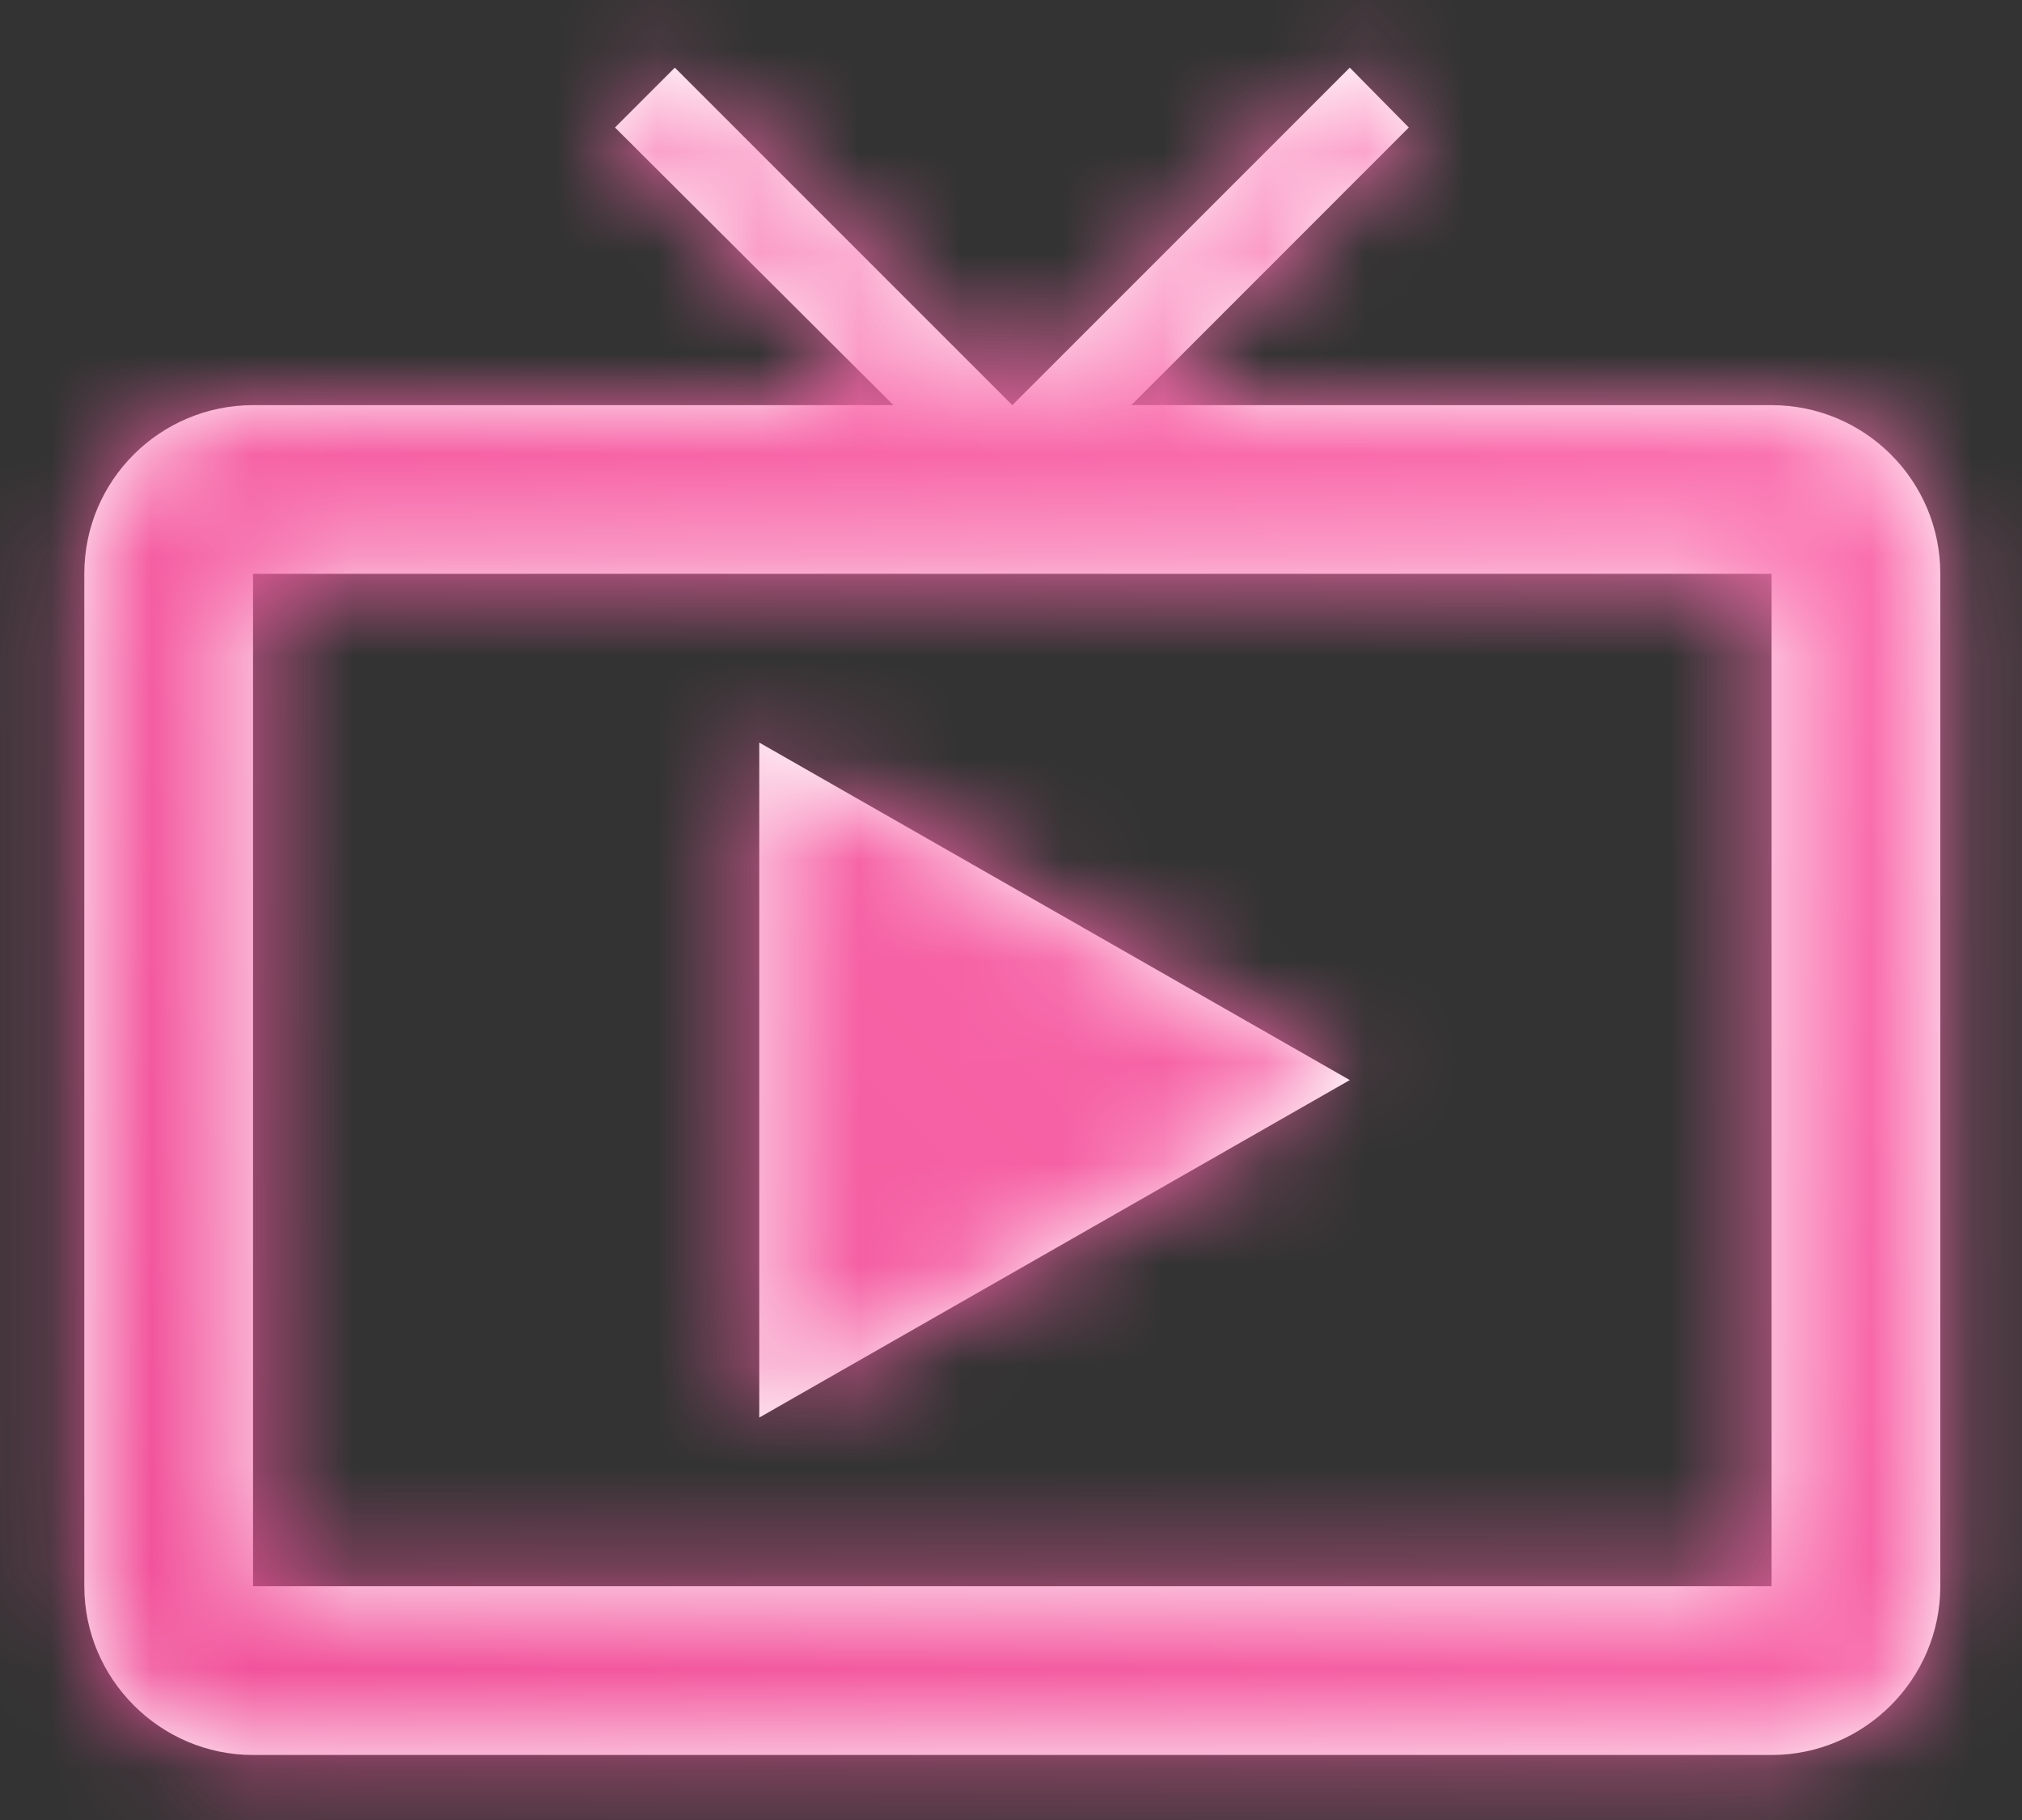 <?xml version="1.0" encoding="UTF-8"?>
<svg width="20px" height="18px" viewBox="0 0 20 18" version="1.1" xmlns="http://www.w3.org/2000/svg" xmlns:xlink="http://www.w3.org/1999/xlink">
    <rect x="0" y="0" width="20" height="18" fill="#333333" stroke="none"/>
    <!-- Generator: Sketch 50.2 (55047) - http://www.bohemiancoding.com/sketch -->
    <title>material/comunicacion/icn_liveTv</title>
    <desc>Created with Sketch.</desc>
    <defs>
        <path d="M17.523,5.007 L11.19,5.007 L13.935,2.261 L13.351,1.669 L10.013,5.007 L6.675,1.669 L6.083,2.261 L8.837,5.007 L2.503,5.007 C1.585,5.007 0.834,5.749 0.834,6.675 L0.834,16.688 C0.834,17.606 1.585,18.357 2.503,18.357 L17.523,18.357 C18.441,18.357 19.192,17.606 19.192,16.688 L19.192,6.675 C19.192,5.749 18.441,5.007 17.523,5.007 Z M17.523,16.688 L2.503,16.688 L2.503,6.675 L17.523,6.675 L17.523,16.688 Z M7.51,8.344 L7.51,15.02 L13.351,11.682 L7.51,8.344 Z" id="path-1"></path>
        <linearGradient x1="0%" y1="100%" x2="100%" y2="0%" id="linearGradient-3">
            <stop stop-color="#F04E98" offset="0%"></stop>
            <stop stop-color="#FD78B4" offset="100%"></stop>
        </linearGradient>
    </defs>
    <g id="Header/Footer" stroke="none" stroke-width="1" fill="none" fill-rule="evenodd">
        <g id="Breakpoint-4x---1100-x-768-Copy" transform="translate(-828, -47)">
            <g id="Header">
                <g id="Main-Header" transform="translate(0, 11)">
                    <g id="Watch-Tv" transform="translate(814, 29)">
                        <g id="Content">
                            <g transform="translate(14, 6)">
                                <g id="material/comunicacion/icn_liveTv">
                                    <rect id="zona_sensible" x="0" y="0" width="20.026" height="20.026"></rect>
                                    <mask id="mask-2" fill="white">
                                        <use xlink:href="#path-1"></use>
                                    </mask>
                                    <use id="Shape" fill="#FFFFFF" fill-rule="nonzero" xlink:href="#path-1"></use>
                                    <g id="Acentos/-d---Degradado-Rosa-" mask="url(#mask-2)" fill="url(#linearGradient-3)" fill-rule="evenodd">
                                        <rect id="Color" x="0" y="0" width="20.067" height="20.067"></rect>
                                    </g>
                                </g>
                            </g>
                        </g>
                    </g>
                </g>
            </g>
        </g>
    </g>
</svg>
